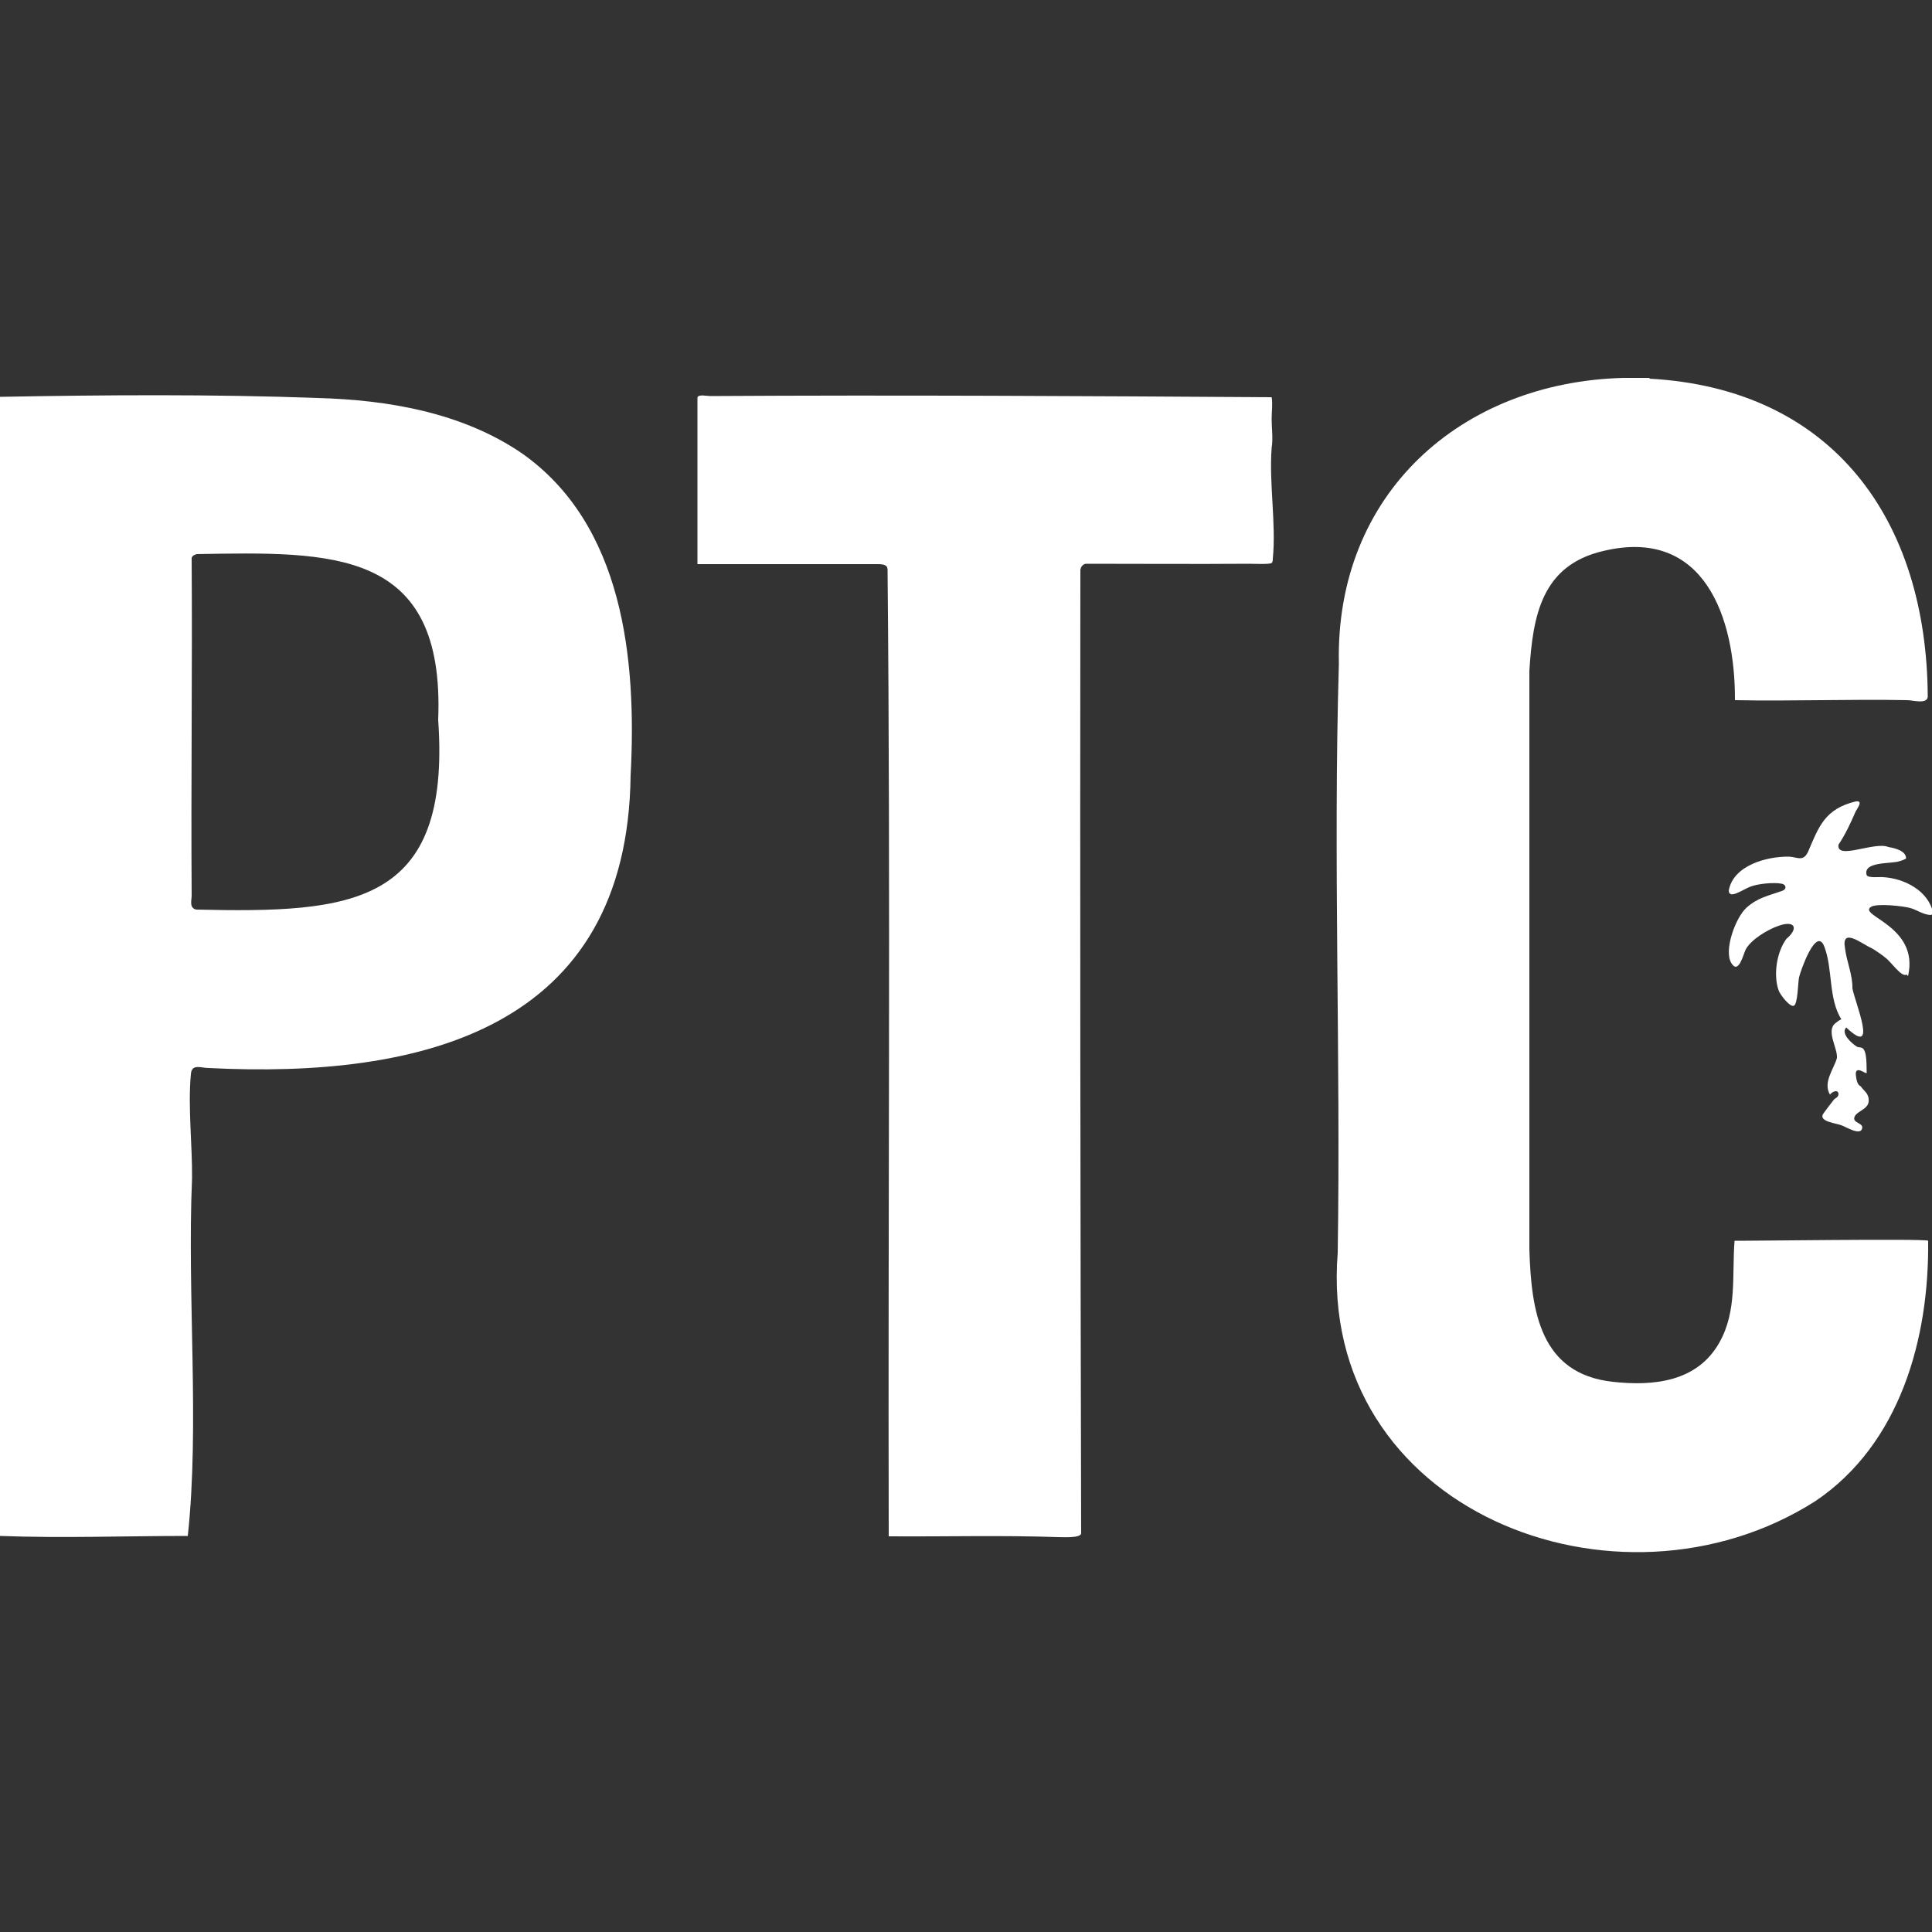 <?xml version="1.0" encoding="UTF-8"?>
<svg id="Layer_1" xmlns="http://www.w3.org/2000/svg" version="1.1" viewBox="0 0 500 500">
  <rect x="0" y="0" width="500" height="500" fill="#333333" stroke="none"/>
  <!-- Generator: Adobe Illustrator 29.2.1, SVG Export Plug-In . SVG Version: 2.1.0 Build 116)  -->
  <defs>
    <style>
      .st0 {
        fill: #fff;
      }
    </style>
  </defs>
  <g id="l6AkOf.tif">
    <g>
      <path class="st0" d="M426.9,98c47.5,2.6,71.8,36.6,72,82.4-.3,1.9-3.9.8-5.3.8-14.8-.3-29.7.3-44.6,0,.1-21.3-7.9-44.9-34.1-38.6-15.9,3.7-18.2,16.7-19.1,31v149.8c.5,16,2.8,32.1,21.5,34.2,10.7,1.2,22,0,27.7-10.2,4.6-8.2,3.2-17.3,3.9-26.3.8.1,49.4-.6,50.1,0,.3,25.2-7.2,52.6-29.2,67.4-51.2,32.6-128.9,2.4-123.6-64.3.8-50.8-1.2-101.7.3-152.4-1-44.1,31.7-72.9,73.6-74h6.8,0Z"/>
      <path class="st0" d="M134.9,117.2c26.5,18.5,29.9,53.6,28.3,83.5-.8,65.6-54,78.5-109.2,75.7-2,0-4.4-1.2-4.6,1.6-.8,8.5.4,18.5.3,27-1.3,30.3,2,63.8-1.1,92.5-16.1,0-32.5.6-48.6,0V102.7c26.9-.5,55.5-.7,82.2.3,18.1.5,37.2,3.7,52.7,14.2h0ZM50.7,143.5c-.6.1-1.2.6-1.1,1.2.2,29.1-.2,58,0,87,0,1.3-.7,3.3,1.2,3.7,40.1.9,66-.9,62.6-49.1,1.8-44.5-27.5-43.5-62.6-42.9h0Z"/>
      <path class="st0" d="M230,397.6c-.2-83.3.5-167-.3-250.3-.1-1.1-1-1.2-2-1.3h-47.2c0,.1,0-43.2,0-43.2.4-.8,2.5-.3,3.3-.3,48.2-.3,97.7,0,145.3.3.3,1.4,0,4,0,5.6,0,2.5.4,5,0,7.5-.7,9.3,1.2,19.6.3,28.7,0,.4,0,.8-.3,1.1-.5.4-4.8.2-5.9.2-13.9.1-28.1,0-42.1,0-.8,0-1.4.8-1.5,1.6-.1,83.1,0,166.4.2,249.4-.3,1.2-4.8.9-6,.9-14.5-.5-29.1-.1-43.6-.2h0Z"/>
      <path class="st0" d="M493.4,252.2c-1.2.9-4.2-3.5-5.4-4.3-.8-.7-2.7-2-3.6-2.5-2.4-1-8-5.7-6.9.1.4,3.3,2,6.9,1.9,10.3.7,3.7,6.8,18.1-1.6,10.1-1.5,1.6,1.5,4.2,2.8,5,.4.2.9.1,1.3.3,1.4.7,1.1,5,1.2,6.5-.3.3-3.1-2.2-2.8.6s1.1,2.6,1.3,2.9c.8,1.2,2.2,1.8,2,3.9s-3.3,2.5-3.7,4.1c-.4,1.5,2.5,1.4,2,2.9-.5,1.9-4.4-.6-5.4-.9-1.3-.5-5.5-.9-4.8-2.7.1-.3,2.5-3.4,2.9-3.9s1.1-.5,1.2-1.4c0-1.4-1.7-.7-2.2.1-1.9-3.2,1-6.6,1.8-9.5.2-2.6-2.9-7-.4-9s1.3-.2,1.6-.9c-3.5-5.5-2.2-13.1-4.5-19-2.1-5.2-6.1,6.3-6.5,8-.3,1.2-.3,7.1-1.4,7.4s-3.5-2.9-3.9-4c-1.4-4-.5-9.9,2-13.3,3.3-2.8,2.2-4.9-2-3.4-2.7.9-7.1,3.5-8.5,6.1-.6,1.1-1.8,6.6-3.7,3.6-2.1-3.3,1.1-11.9,3.9-14.4,2.9-2.6,5.7-3.1,9.1-4.3,1.5-.5,1.1-1.7,0-1.9-2.1-.4-6.2,0-8.2.8s-5.4,3.3-5.5,1c1.1-6.5,9.8-8.9,15.6-8.8,2.2.1,3.6,1.4,4.9-1.2,2.8-6.6,4.4-11.2,12.4-13.1,2.1-.3.2,2-.1,2.7-1.3,3-2.6,5.8-4.4,8.5-.6,4.1,9.3-.9,12.9.6,1.6.3,4.5.9,4.6,2.9-.1.3-1.4.7-1.8.8-2.1.7-9.5,0-8.4,3.6.5.8,3.3.4,4.2.5,5.5.3,11.8,3.5,13,9.3l-.5.5c-2,0-3.6-1.3-5.4-1.8s-8.6-1.3-10.2-.3c-3.5,2.3,12.6,4.9,9.6,17.9h0Z"/>
    </g>
  </g>
</svg>
